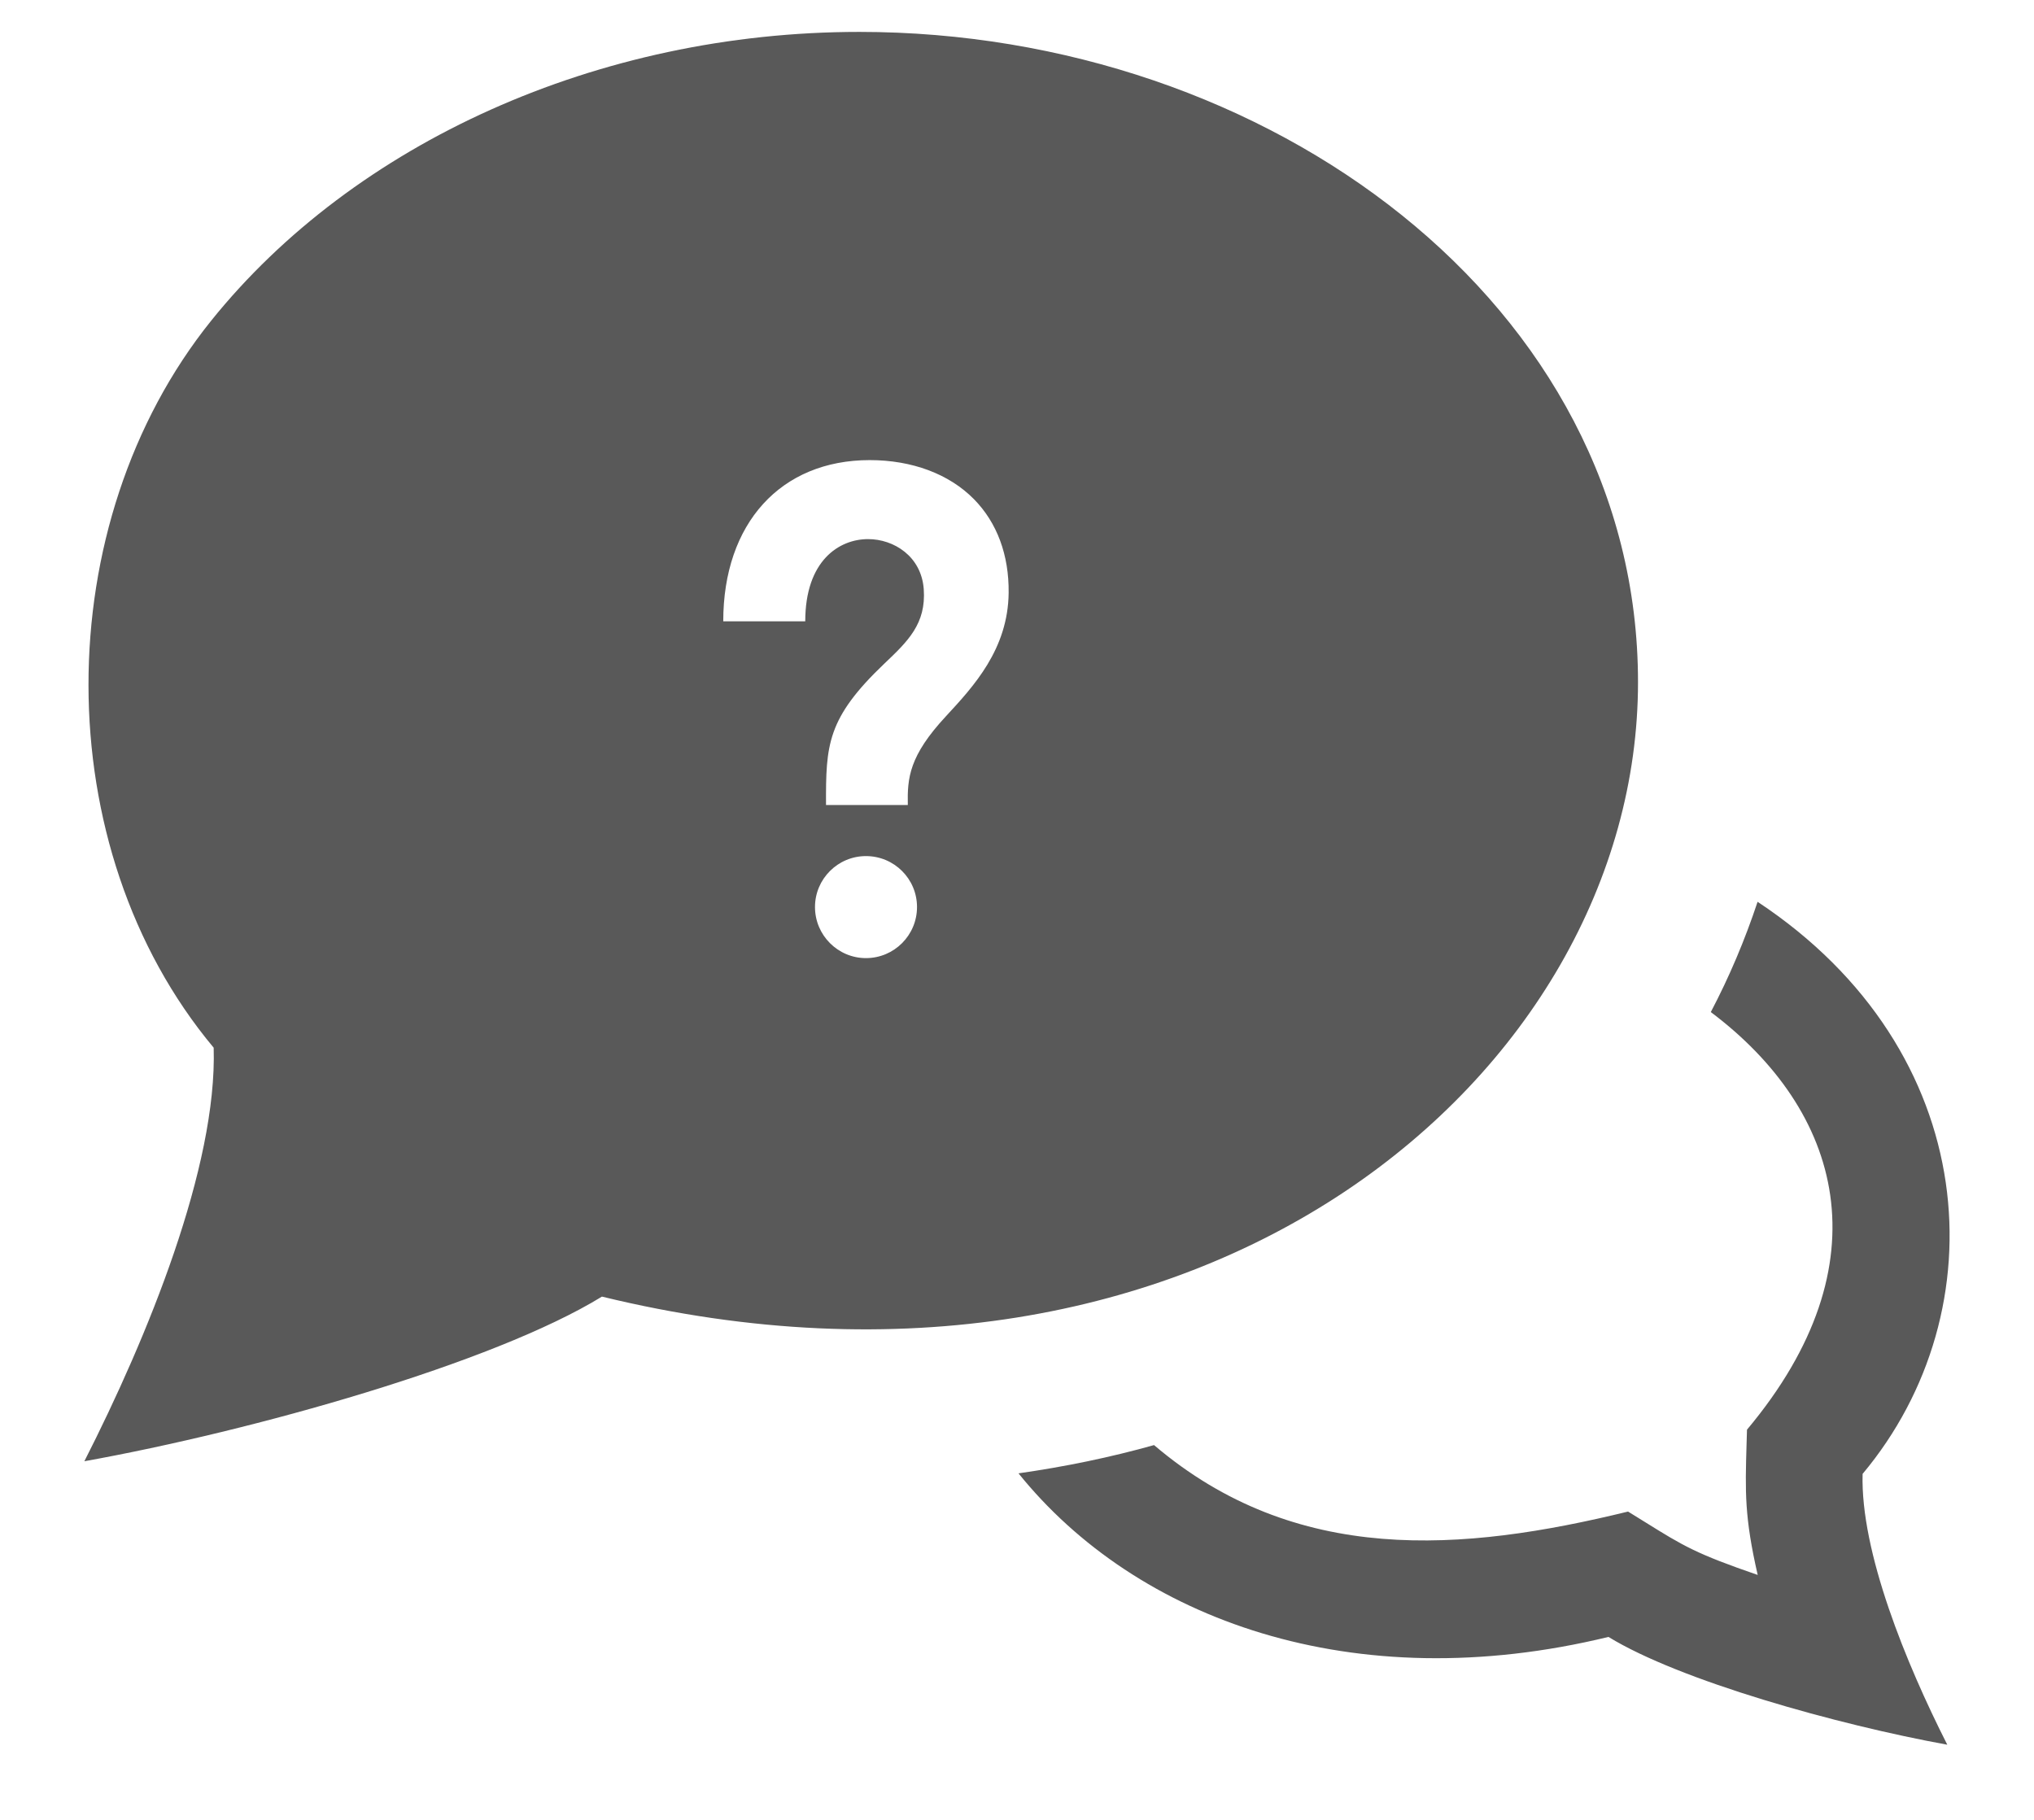 <svg width="19" height="17" viewBox="0 0 19 17" fill="none" xmlns="http://www.w3.org/2000/svg">
<path fill-rule="evenodd" clip-rule="evenodd" d="M8.028 0.298C11.847 0.298 15.301 2.843 15.301 6.372C15.301 10.045 11.222 13.477 5.623 12.112C4.608 12.735 2.365 13.366 0.788 13.65C1.378 12.491 2.03 10.897 1.996 9.787C0.434 7.917 0.447 4.892 1.974 2.994C3.308 1.336 5.585 0.298 8.028 0.298ZM18.19 16.298C17.805 15.539 17.378 14.496 17.399 13.768C18.675 12.243 18.521 9.815 16.418 8.424C16.3 8.779 16.155 9.123 15.981 9.454C17.201 10.371 17.623 11.799 16.319 13.355C16.317 13.402 16.316 13.447 16.315 13.49C16.302 13.938 16.295 14.17 16.419 14.712C15.844 14.514 15.729 14.444 15.363 14.216C15.316 14.187 15.265 14.155 15.208 14.12C13.661 14.498 12.106 14.627 10.78 13.499C10.371 13.614 9.948 13.701 9.514 13.763C10.615 15.129 12.64 15.871 15.025 15.291C15.69 15.699 17.158 16.11 18.19 16.298ZM9.097 4.662C8.865 4.427 8.519 4.298 8.124 4.298C7.293 4.298 6.756 4.889 6.756 5.804H7.522C7.522 5.237 7.838 5.036 8.109 5.036C8.35 5.036 8.607 5.197 8.629 5.504C8.652 5.827 8.48 5.991 8.262 6.198C7.724 6.71 7.714 6.958 7.716 7.52H8.48C8.475 7.267 8.492 7.061 8.837 6.69C9.095 6.411 9.416 6.065 9.422 5.538C9.426 5.185 9.314 4.882 9.097 4.662ZM8.566 8.473C8.566 8.736 8.353 8.95 8.089 8.95C7.827 8.95 7.613 8.736 7.613 8.473C7.613 8.21 7.827 7.997 8.089 7.997C8.353 7.997 8.566 8.21 8.566 8.473Z" fill="black" fill-opacity="0.65"/>
</svg>
